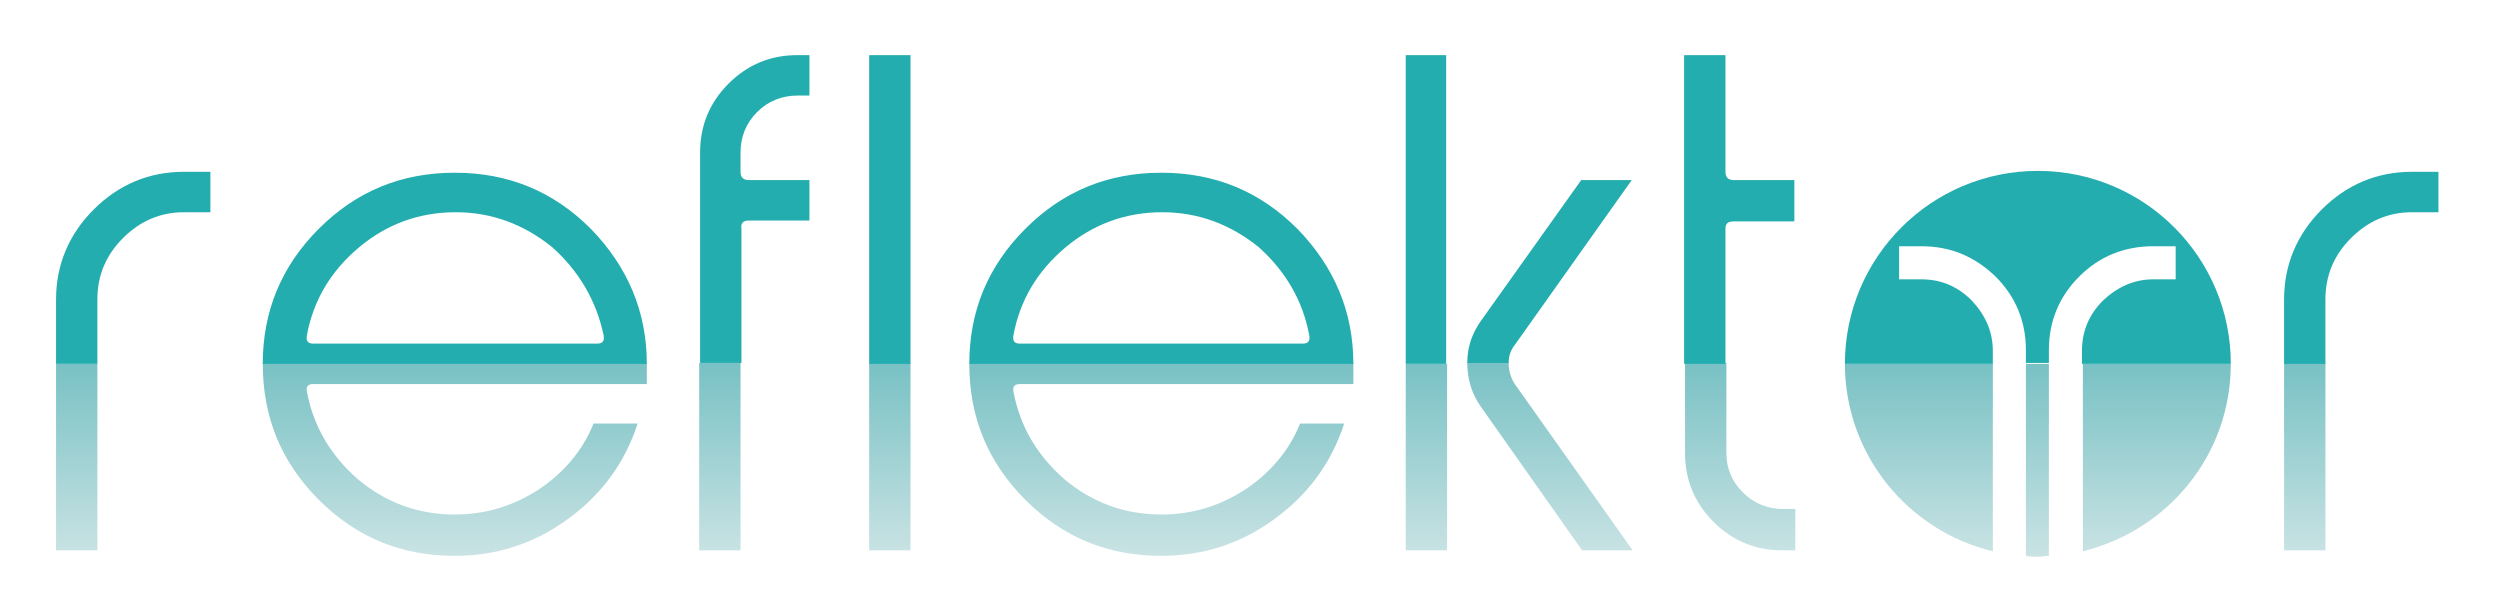 <?xml version="1.0" encoding="utf-8"?>
<!-- Generator: Adobe Illustrator 21.1.0, SVG Export Plug-In . SVG Version: 6.00 Build 0)  -->
<svg version="1.1" id="Layer_1" xmlns="http://www.w3.org/2000/svg" xmlns:xlink="http://www.w3.org/1999/xlink" x="0px" y="0px"
	 viewBox="0 0 272.1 64.7" style="enable-background:new 0 0 272.1 64.7;" xml:space="preserve">
<style type="text/css">
	.st0{fill:url(#SVGID_1_);}
	.st1{fill:url(#SVGID_2_);}
	.st2{fill:#24ADAF;}
</style>
<linearGradient id="SVGID_1_" gradientUnits="userSpaceOnUse" x1="221.815" y1="60.567" x2="221.815" y2="39.53">
	<stop  offset="0" style="stop-color:#CAE3E4"/>
	<stop  offset="1" style="stop-color:#78C1C4"/>
</linearGradient>
<path class="st0" d="M221.8,60.6c-0.4,0-0.8,0-1.3-0.1V43.9v-4.3h2.5l0,4.3l0,0v16.6C222.7,60.5,222.2,60.6,221.8,60.6 M216.9,60
	c-9.2-2.2-16.1-10.5-16.1-20.4h16.1v4.3l0,0V60 M226.7,60V43.9v-4.3h16.1C242.8,49.5,236,57.7,226.7,60"/>
<linearGradient id="SVGID_2_" gradientUnits="userSpaceOnUse" x1="129.587" y1="60.504" x2="129.587" y2="39.54">
	<stop  offset="0" style="stop-color:#CAE3E4"/>
	<stop  offset="1" style="stop-color:#78C1C4"/>
</linearGradient>
<path class="st1" d="M126.4,60.5c-5.8,0-10.7-2-14.8-6.1c-4.1-4.1-6.1-9-6.1-14.8l0-0.1h41.8l0,0.1v2.2H111c-0.6,0-0.8,0.3-0.7,0.8
	c0.7,3.8,2.6,7,5.6,9.6c3,2.5,6.5,3.8,10.5,3.8c3.3,0,6.3-0.9,9.1-2.7c2.7-1.8,4.8-4.2,6-7.2h4.8c-1.4,4.3-3.9,7.7-7.6,10.4
	C135,59.2,130.9,60.5,126.4,60.5 M49.5,60.5c-5.8,0-10.7-2-14.8-6.1c-4.1-4.1-6.1-9-6.1-14.8l0-0.1h41.8l0,0.1v2.2H34.1
	c-0.6,0-0.8,0.3-0.7,0.8c0.7,3.8,2.6,7,5.6,9.6c3,2.5,6.5,3.8,10.5,3.8c3.3,0,6.3-0.9,9.1-2.7c2.7-1.8,4.8-4.2,6-7.2h4.8
	c-1.4,4.3-3.9,7.7-7.6,10.4C58.1,59.2,54,60.5,49.5,60.5 M253.1,59.9h-4.5V39.5l4.5,0L253.1,59.9 M195.3,59.9H194
	c-2.9,0-5.4-1-7.5-3.1c-2.1-2.1-3.1-4.6-3.1-7.5v-9.8h4.5v9.8c0,1.7,0.6,3.1,1.8,4.3c1.2,1.2,2.7,1.8,4.4,1.8h1.3V59.9 M177.7,59.9
	h-5.5l-11-15.6c-1-1.4-1.5-3-1.5-4.8l0-0.1h4.5l0,0.1c0,0.8,0.2,1.5,0.6,2.2L177.7,59.9 M157.4,59.9H153V39.6h4.5V59.9 M99.1,59.9
	h-4.5V39.5l4.5,0V59.9 M80.6,59.9h-4.5V39.5h4.5V59.9 M10.6,59.9H6.1V39.6h4.5L10.6,59.9"/>
<path class="st2" d="M262.5,23.1h2.9v-4.4h-2.9c-3.8,0-7.1,1.4-9.8,4.1c-2.7,2.7-4.1,6-4.1,9.8v7h4.5v-7c0-2.6,0.9-4.8,2.8-6.7
	C257.7,24.1,259.9,23.1,262.5,23.1 M188.7,24.1h6.6v-4.5h-6.6c-0.6,0-0.9-0.3-0.9-0.9V6h-4.5v33.6h4.5V24.9
	C187.8,24.3,188.1,24.1,188.7,24.1 M164.9,37.5l12.7-17.9h-5.5l-10.9,15.3c-1,1.4-1.5,2.9-1.5,4.6h4.5
	C164.2,38.8,164.4,38.1,164.9,37.5 M157.4,39.6V6H153v33.6H157.4 M147.3,39.6c0-5.7-2.1-10.6-6.1-14.7c-4.1-4.1-9-6.1-14.8-6.1
	c-5.8,0-10.7,2-14.8,6.1c-4.1,4.1-6.1,9-6.1,14.7H147.3 M142.5,36.5c0.1,0.6-0.1,0.9-0.7,0.9H111c-0.6,0-0.8-0.3-0.7-0.9
	c0.7-3.8,2.6-7,5.7-9.6c3-2.5,6.5-3.8,10.5-3.8c3.9,0,7.4,1.3,10.5,3.8C139.9,29.5,141.8,32.7,142.5,36.5 M99.1,39.6V6h-4.5v33.6
	H99.1 M81.5,24h6.6v-4.4h-6.6c-0.6,0-0.9-0.3-0.9-0.9v-2.1c0-1.7,0.6-3.2,1.8-4.4c1.2-1.2,2.7-1.8,4.4-1.8h1.3V6h-1.3
	c-2.9,0-5.4,1-7.5,3.1c-2.1,2.1-3.1,4.6-3.1,7.5v22.9h4.5V24.9C80.6,24.3,80.9,24,81.5,24 M70.4,39.6c0-5.7-2.1-10.6-6.1-14.7
	c-4.1-4.1-9-6.1-14.8-6.1c-5.8,0-10.7,2-14.8,6.1c-4.1,4.1-6.1,9-6.1,14.7H70.4 M65.7,36.5c0.1,0.6-0.1,0.9-0.7,0.9H34.1
	c-0.6,0-0.8-0.3-0.7-0.9c0.7-3.8,2.6-7,5.7-9.6c3-2.5,6.5-3.8,10.5-3.8c3.9,0,7.4,1.3,10.5,3.8C63,29.5,64.9,32.7,65.7,36.5
	 M20,23.1h2.9v-4.4H20c-3.8,0-7.1,1.4-9.8,4.1c-2.7,2.7-4.1,6-4.1,9.8v7h4.5l0-7c0-2.6,0.9-4.8,2.8-6.7C15.2,24.1,17.4,23.1,20,23.1
	"/>
<path class="st2" d="M242.8,39.6c0-11.6-9.4-21-21-21c-11.6,0-21,9.4-21,21h16.1v-1.4c0-2.1-0.8-3.9-2.3-5.5
	c-1.5-1.5-3.3-2.3-5.5-2.3h-2.4v-3.6h2.4c3.2,0,5.8,1.1,8.1,3.3c2.2,2.2,3.3,4.9,3.3,8v1.4h2.5v-1.4c0-3.1,1.1-5.8,3.3-8
	c2.2-2.2,4.9-3.3,8.1-3.3h2.4v3.6h-2.4c-2.1,0-3.9,0.8-5.5,2.3c-1.5,1.5-2.3,3.3-2.3,5.5v1.4H242.8"/>
</svg>
